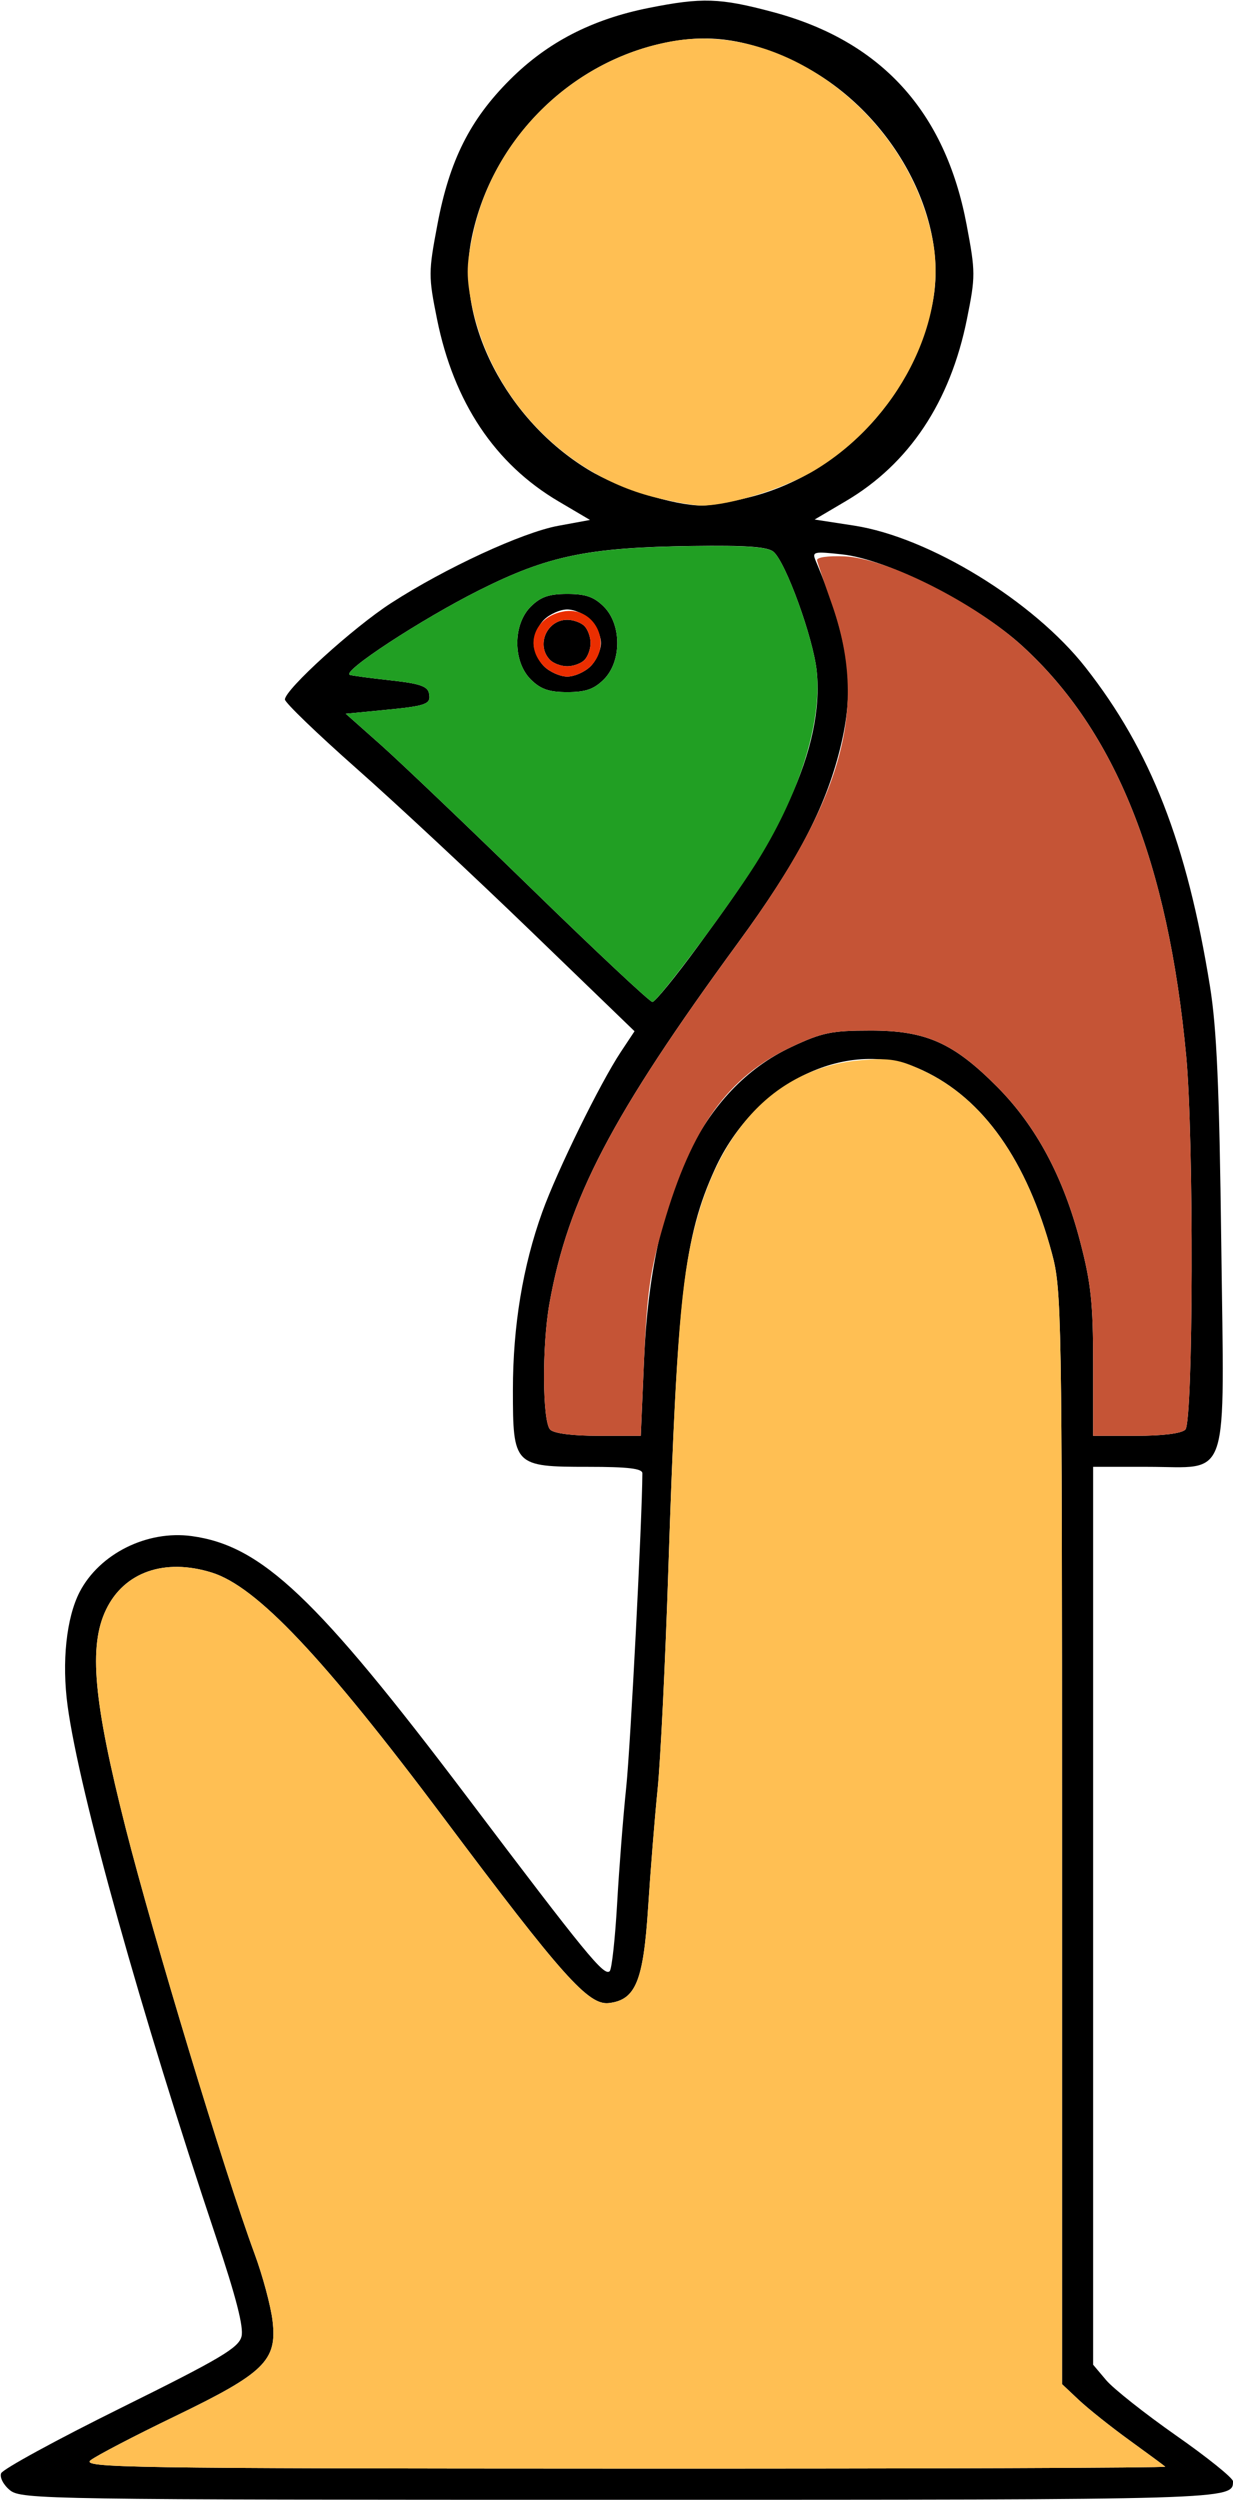 <?xml version="1.0" encoding="UTF-8" standalone="no"?>
<!DOCTYPE svg PUBLIC "-//W3C//DTD SVG 1.1//EN"
"http://www.w3.org/Graphics/SVG/1.1/DTD/svg11.dtd">
<svg width="296px" height="600px"
xmlns="http://www.w3.org/2000/svg" version="1.1">
<g transform="translate(0000, 0000) scale(1, 1)">
<path fill="#000000" stroke="none" d="
M 2.41 597.72
C 0.83 596.44 -0.11 594.63 0.27 593.64
C 0.66 592.65 13.61 585.58 29.07 577.93
C 52.94 566.11 57.30 563.53 57.98 560.80
C 58.54 558.58 56.66 551.28 51.86 536.96
C 33.88 483.30 19.05 430.24 16.23 409.45
C 14.80 398.90 15.93 388.28 19.13 382.09
C 23.89 372.93 35.30 367.24 46.00 368.69
C 62.81 370.97 75.94 383.40 112.21 431.40
C 140.79 469.23 145.04 474.43 146.37 473.12
C 146.87 472.62 147.66 465.40 148.14 457.08
C 148.61 448.75 149.59 436.08 150.34 428.93
C 151.36 419.07 154.16 364.74 154.21 353.62
C 154.22 352.48 150.79 352.07 141.16 352.07
C 123.41 352.07 123.13 351.77 123.13 333.61
C 123.13 318.31 125.51 303.87 130.19 290.89
C 133.80 280.88 144.05 260.02 149.02 252.51
L 152.33 247.52
L 127.47 223.51
C 113.80 210.30 94.91 192.68 85.50 184.38
C 76.10 176.06 68.40 168.64 68.40 167.89
C 68.40 165.51 84.88 150.55 93.92 144.73
C 106.98 136.30 125.38 127.81 133.98 126.21
L 141.64 124.80
L 134.10 120.35
C 118.81 111.35 108.95 96.57 104.92 76.62
C 102.84 66.30 102.84 65.33 105.01 53.89
C 107.90 38.50 112.82 28.71 122.43 19.12
C 131.41 10.15 142.08 4.64 155.72 1.91
C 168.53 -0.64 172.81 -0.51 185.50 2.88
C 211.49 9.81 226.90 26.69 232.04 53.89
C 234.20 65.33 234.20 66.30 232.12 76.62
C 228.11 96.53 218.23 111.35 203.02 120.30
L 195.56 124.70
L 205.05 126.16
C 223.09 128.95 248.11 144.27 260.60 160.20
C 276.26 180.14 284.93 202.38 290.48 236.78
C 292.09 246.77 292.72 261.06 293.18 298.33
C 293.90 356.98 295.51 352.07 275.48 352.07
L 262.42 352.07
L 262.42 459.82
L 262.42 567.58
L 265.57 571.31
C 267.31 573.36 274.86 579.33 282.36 584.59
C 289.86 589.83 296.00 594.78 296.00 595.57
C 296.00 600.00 296.06 600.00 149.13 600.00
C 11.16 600.00 5.14 599.90 2.41 597.72
M 279.73 592.05
C 279.45 591.78 275.57 588.93 271.13 585.71
C 266.69 582.50 261.23 578.14 259.00 576.05
L 254.96 572.24
L 254.96 441.06
C 254.96 314.81 254.87 309.53 252.53 300.83
C 246.54 278.57 236.05 263.69 221.54 256.93
C 203.93 248.71 181.22 259.50 171.61 280.64
C 164.23 296.85 162.61 310.72 160.46 376.24
C 159.73 398.74 158.56 422.73 157.86 429.55
C 157.17 436.36 156.15 449.10 155.59 457.85
C 154.44 475.54 152.60 480.02 146.17 480.78
C 141.26 481.36 134.93 474.26 106.55 436.36
C 77.54 397.65 61.65 380.83 50.85 377.45
C 39.52 373.92 29.82 377.31 25.47 386.32
C 21.24 395.08 22.42 408.26 30.18 438.84
C 36.80 464.89 53.96 521.58 61.09 540.89
C 63.06 546.21 65.01 553.49 65.43 557.05
C 66.56 566.60 63.53 569.57 41.84 580.04
C 32.16 584.71 23.13 589.43 21.76 590.50
C 19.49 592.31 30.13 592.49 149.77 592.52
C 221.53 592.55 280.02 592.34 279.73 592.05
M 154.64 325.87
C 156.35 286.83 168.38 261.43 190.01 251.28
C 197.35 247.83 199.66 247.36 208.94 247.36
C 222.29 247.35 228.89 250.29 239.41 260.89
C 248.71 270.26 255.26 282.46 259.31 298.03
C 261.91 307.98 262.42 312.81 262.42 327.29
L 262.42 344.63
L 272.74 344.63
C 279.11 344.63 283.64 344.06 284.56 343.14
C 286.47 341.23 286.62 273.33 284.77 253.51
C 280.40 206.95 267.84 175.52 245.42 155.05
C 234.57 145.13 213.21 134.27 202.20 133.07
C 195.30 132.31 194.90 132.40 195.83 134.62
C 203.97 154.10 205.36 164.95 201.65 179.80
C 198.10 194.03 191.24 207.07 177.21 226.24
C 146.79 267.83 136.37 287.76 131.89 312.93
C 130.09 323.07 130.20 341.27 132.08 343.14
C 133.00 344.06 137.48 344.63 143.70 344.63
L 153.83 344.63
L 154.64 325.87
M 167.51 227.17
C 180.31 209.71 184.34 203.29 189.49 192.11
C 194.79 180.60 197.01 170.11 196.07 161.08
C 195.24 153.14 188.61 134.86 185.68 132.43
C 184.23 131.23 179.13 130.87 166.17 131.05
C 141.10 131.39 131.52 133.39 115.00 141.68
C 101.10 148.66 81.81 161.28 83.99 161.99
C 84.66 162.20 89.10 162.79 93.89 163.31
C 100.71 164.06 102.67 164.71 102.99 166.43
C 103.50 169.07 102.47 169.44 91.56 170.48
L 83.00 171.31
L 91.56 178.91
C 96.26 183.10 112.58 198.67 127.81 213.51
C 143.04 228.35 156.01 240.50 156.62 240.50
C 157.24 240.50 162.14 234.50 167.51 227.17
M 180.44 119.22
C 202.25 113.54 219.71 94.71 223.95 72.30
C 227.92 51.32 213.19 25.57 191.18 15.00
C 179.22 9.25 170.06 7.95 158.88 10.43
C 135.90 15.52 117.49 34.60 113.09 57.87
C 109.43 77.24 121.58 100.87 141.37 112.82
C 148.58 117.19 161.84 121.34 168.52 121.34
C 170.57 121.34 175.93 120.38 180.44 119.22"/>
<path fill="#000000" stroke="none" d="
M 127.42 163.08
C 123.11 158.78 123.11 149.90 127.42 145.60
C 129.78 143.26 131.78 142.56 136.18 142.56
C 140.59 142.56 142.59 143.26 144.95 145.60
C 149.26 149.90 149.26 158.78 144.95 163.08
C 142.59 165.42 140.59 166.12 136.18 166.12
C 131.78 166.12 129.78 165.42 127.42 163.08
M 141.78 159.92
C 143.15 158.55 144.27 156.05 144.27 154.34
C 144.27 152.63 143.15 150.12 141.78 148.76
C 140.41 147.40 137.90 146.28 136.18 146.28
C 134.47 146.28 131.96 147.40 130.59 148.76
C 129.22 150.12 128.10 152.63 128.10 154.34
C 128.10 156.05 129.22 158.55 130.59 159.92
C 131.96 161.28 134.47 162.40 136.18 162.40
C 137.90 162.40 140.41 161.28 141.78 159.92"/>
<path fill="#000000" stroke="none" d="
M 132.08 158.43
C 128.60 154.96 131.22 148.76 136.18 148.76
C 137.62 148.76 139.47 149.43 140.29 150.25
C 141.11 151.07 141.78 152.90 141.78 154.34
C 141.78 155.78 141.11 157.61 140.29 158.43
C 139.47 159.25 137.63 159.92 136.18 159.92
C 134.74 159.92 132.90 159.25 132.08 158.43"/>
<path fill="#ffbf53" stroke="none" d="
M 21.76 590.50
C 23.13 589.43 32.16 584.71 41.84 580.04
C 63.53 569.57 66.56 566.60 65.43 557.05
C 65.01 553.49 63.06 546.21 61.09 540.89
C 53.96 521.58 36.80 464.89 30.18 438.84
C 22.42 408.26 21.24 395.08 25.47 386.32
C 29.82 377.31 39.52 373.92 50.85 377.45
C 61.65 380.83 77.54 397.65 106.55 436.36
C 134.93 474.26 141.26 481.36 146.17 480.78
C 152.60 480.02 154.44 475.54 155.59 457.85
C 156.15 449.10 157.17 436.36 157.86 429.55
C 158.56 422.73 159.73 398.74 160.46 376.24
C 162.08 327.10 163.30 309.84 166.05 297.57
C 171.92 271.29 186.31 256.10 206.93 254.45
C 213.64 253.91 215.89 254.29 221.54 256.93
C 236.05 263.69 246.54 278.57 252.53 300.83
C 254.87 309.53 254.96 314.81 254.96 441.06
L 254.96 572.24
L 259.00 576.05
C 261.23 578.14 266.69 582.50 271.13 585.71
C 275.57 588.93 279.45 591.78 279.73 592.05
C 280.02 592.34 221.53 592.55 149.77 592.52
C 30.13 592.49 19.49 592.31 21.76 590.50"/>
<path fill="#ffbf53" stroke="none" d="
M 156.61 119.22
C 134.79 113.54 117.33 94.71 113.09 72.30
C 111.88 65.91 111.98 63.12 113.69 55.48
C 118.84 32.40 138.24 13.92 161.54 9.88
C 188.59 5.19 218.32 28.04 223.95 57.87
C 227.61 77.24 215.46 100.87 195.67 112.82
C 188.46 117.19 175.20 121.34 168.52 121.34
C 166.47 121.34 161.11 120.38 156.61 119.22"/>
<path fill="#219f23" stroke="none" d="
M 127.81 213.51
C 112.58 198.67 96.26 183.10 91.56 178.91
L 83.00 171.31
L 91.56 170.48
C 102.47 169.44 103.50 169.07 102.99 166.43
C 102.67 164.71 100.71 164.06 93.89 163.31
C 89.10 162.79 84.66 162.20 83.99 161.99
C 81.81 161.28 101.10 148.66 115.00 141.68
C 131.51 133.39 141.02 131.42 166.18 131.07
C 179.09 130.90 184.27 131.26 185.70 132.45
C 188.61 134.86 195.24 153.16 196.07 161.08
C 197.37 173.53 191.80 191.03 181.26 207.61
C 174.54 218.14 157.80 240.50 156.62 240.50
C 156.01 240.50 143.04 228.35 127.81 213.51
M 144.95 163.08
C 149.26 158.78 149.26 149.90 144.95 145.60
C 142.59 143.26 140.59 142.56 136.18 142.56
C 131.78 142.56 129.78 143.26 127.42 145.60
C 123.11 149.90 123.11 158.78 127.42 163.08
C 129.78 165.42 131.78 166.12 136.18 166.12
C 140.59 166.12 142.59 165.42 144.95 163.08"/>
<path fill="#c55436" stroke="none" d="
M 132.08 343.14
C 130.20 341.27 130.09 323.07 131.89 312.93
C 136.37 287.76 146.79 267.83 177.21 226.24
C 202.61 191.53 208.56 169.88 199.61 144.74
C 197.86 139.80 196.29 135.19 196.14 134.50
C 195.99 133.77 198.68 133.38 202.72 133.54
C 212.73 133.92 234.08 144.68 245.42 155.05
C 267.84 175.52 280.40 206.95 284.77 253.51
C 286.62 273.33 286.47 341.23 284.56 343.14
C 283.64 344.06 279.11 344.63 272.74 344.63
L 262.42 344.63
L 262.42 327.29
C 262.42 312.81 261.91 307.98 259.31 298.03
C 255.26 282.46 248.71 270.26 239.41 260.89
C 228.89 250.29 222.29 247.35 208.94 247.36
C 199.66 247.36 197.35 247.83 190.01 251.28
C 174.71 258.46 166.08 270.46 159.27 293.99
C 156.08 304.93 155.33 310.20 154.64 325.87
L 153.83 344.63
L 143.70 344.63
C 137.48 344.63 133.00 344.06 132.08 343.14"/>
<path fill="#eb2e00" stroke="none" d="
M 130.59 159.92
C 125.78 155.12 128.18 148.15 135.13 146.79
C 142.64 145.31 147.28 154.44 141.78 159.92
C 140.41 161.28 137.90 162.40 136.18 162.40
C 134.47 162.40 131.96 161.28 130.59 159.92
M 140.29 158.43
C 141.11 157.61 141.78 155.78 141.78 154.34
C 141.78 152.90 141.11 151.07 140.29 150.25
C 139.47 149.43 137.62 148.76 136.18 148.76
C 131.22 148.76 128.60 154.96 132.08 158.43
C 132.90 159.25 134.74 159.92 136.18 159.92
C 137.63 159.92 139.47 159.25 140.29 158.43"/>
</g>
</svg>
